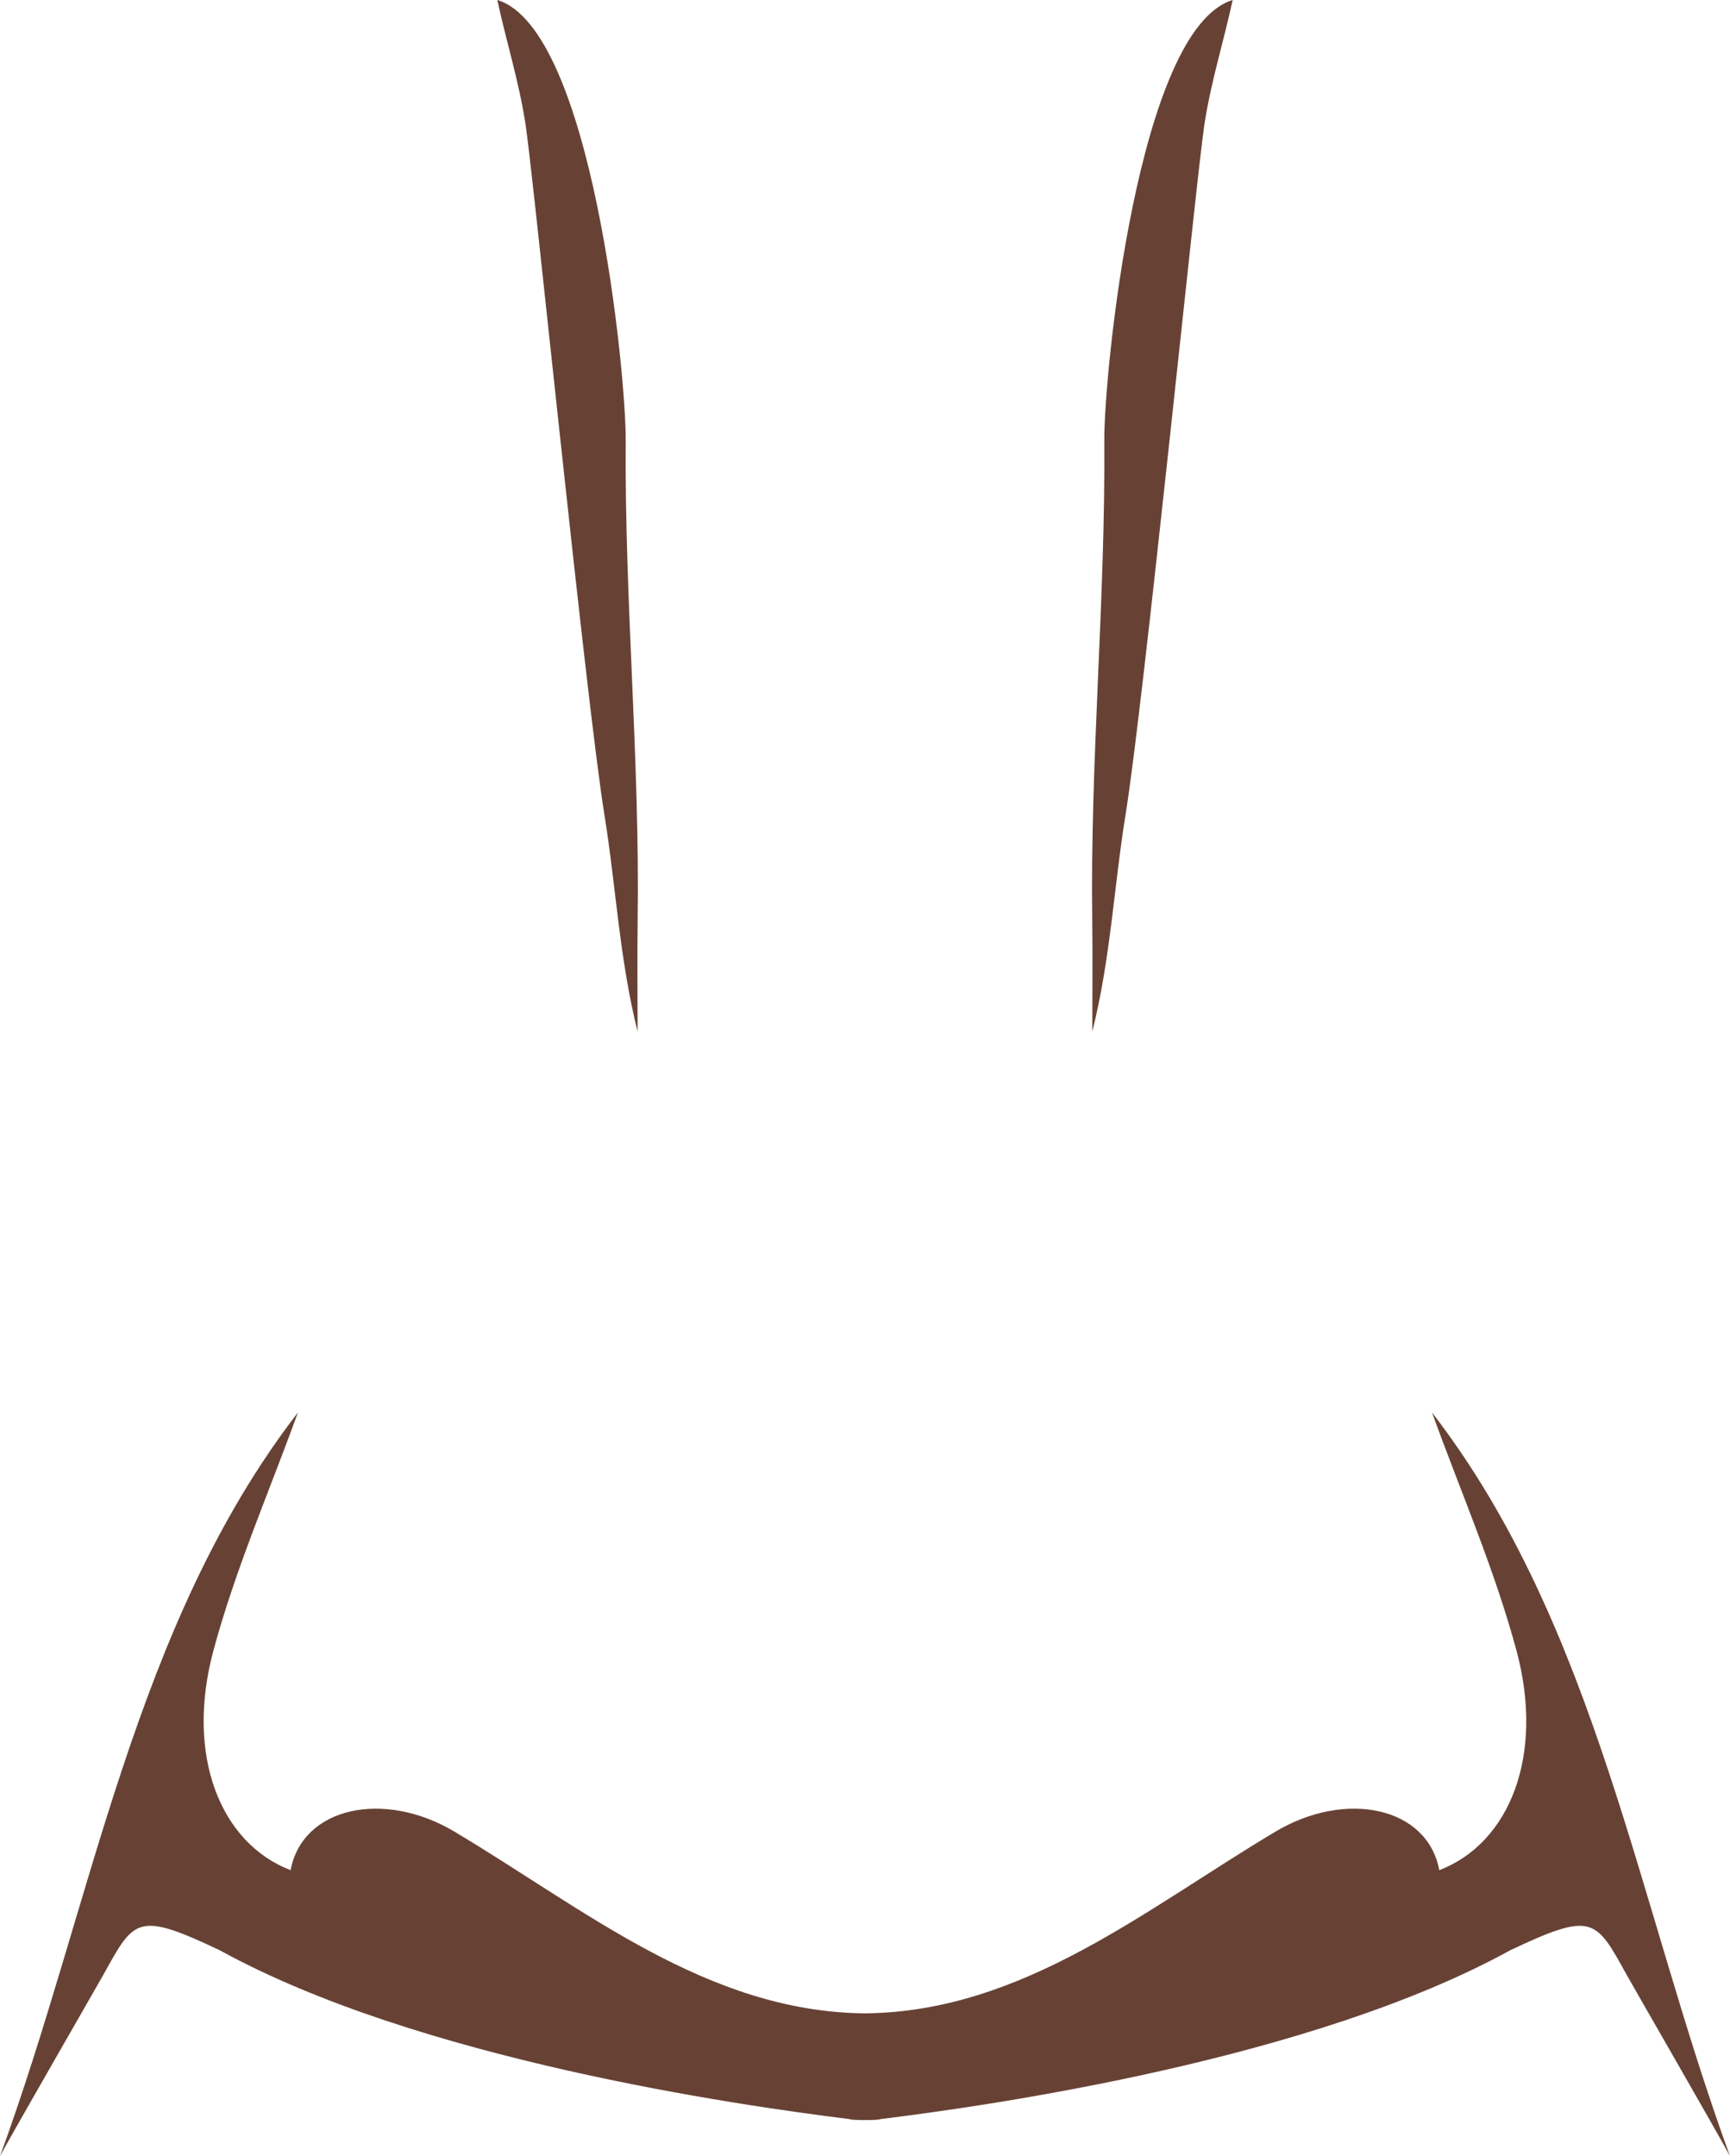 <?xml version="1.0" encoding="utf-8"?>
<!-- Generator: Adobe Illustrator 23.0.6, SVG Export Plug-In . SVG Version: 6.00 Build 0)  -->
<svg version="1.1" id="Capa_1" xmlns="http://www.w3.org/2000/svg" xmlns:xlink="http://www.w3.org/1999/xlink" x="0px" y="0px"
	 viewBox="0 0 358.72 447" enable-background="new 0 0 358.72 447" xml:space="preserve">
<g>
	<path fill-rule="evenodd" clip-rule="evenodd" fill="#674234" d="M296.93,292.83c5.93,16.41,12.96,32.45,17.51,49.33
		c5.86,21.72-1.38,39.94-16,45.55c-2.44-13.1-19.34-16.72-33.99-7.98c-27.02,16.11-52.35,37.28-84.94,37.66c-0.05,0-0.11,0-0.16,0
		c-0.06,0-0.11,0-0.17,0c-32.59-0.38-57.92-21.55-84.93-37.66c-14.65-8.74-31.55-5.12-33.99,7.98c-14.61-5.61-21.86-23.83-16-45.55
		c4.55-16.88,11.58-32.92,17.51-49.33C27.74,336.96,19.21,394.51,0,447c2.66-4.98,20.17-35.32,21.52-37.76
		c6.34-11.47,6.98-13.02,24.06-4.92c41.07,22.6,107.17,32.1,130.68,35.01c0,0.25,6.2,0.25,6.2,0c23.52-2.9,89.61-12.41,130.68-35.01
		c17.08-8.09,17.72-6.54,24.06,4.92c1.35,2.44,18.86,32.79,21.52,37.76C339.51,394.51,330.98,336.96,296.93,292.83z"/>
	<g>
		<path fill="#674234" d="M228.98,91.35c-0.1-13.54,6.89-85.37,26.62-91.35c-1.89,8.7-4.49,16.91-5.85,25.7
			c-1.65,10.68-12.57,119.79-16.37,143.24c-2.4,14.85-3.11,29.91-6.89,44.91c0-7.69,0.09-15.39-0.01-23.07
			C226.03,157.64,229.22,124.5,228.98,91.35z"/>
		<path fill="#674234" d="M129.74,91.35c0.1-13.54-6.89-85.37-26.62-91.35c1.88,8.7,4.49,16.91,5.84,25.7
			c1.65,10.68,12.58,119.79,16.37,143.24c2.4,14.84,3.11,29.91,6.88,44.91c0-7.69-0.09-15.39,0.01-23.08
			C132.69,157.64,129.5,124.5,129.74,91.35z"/>
	</g>
</g>
</svg>
